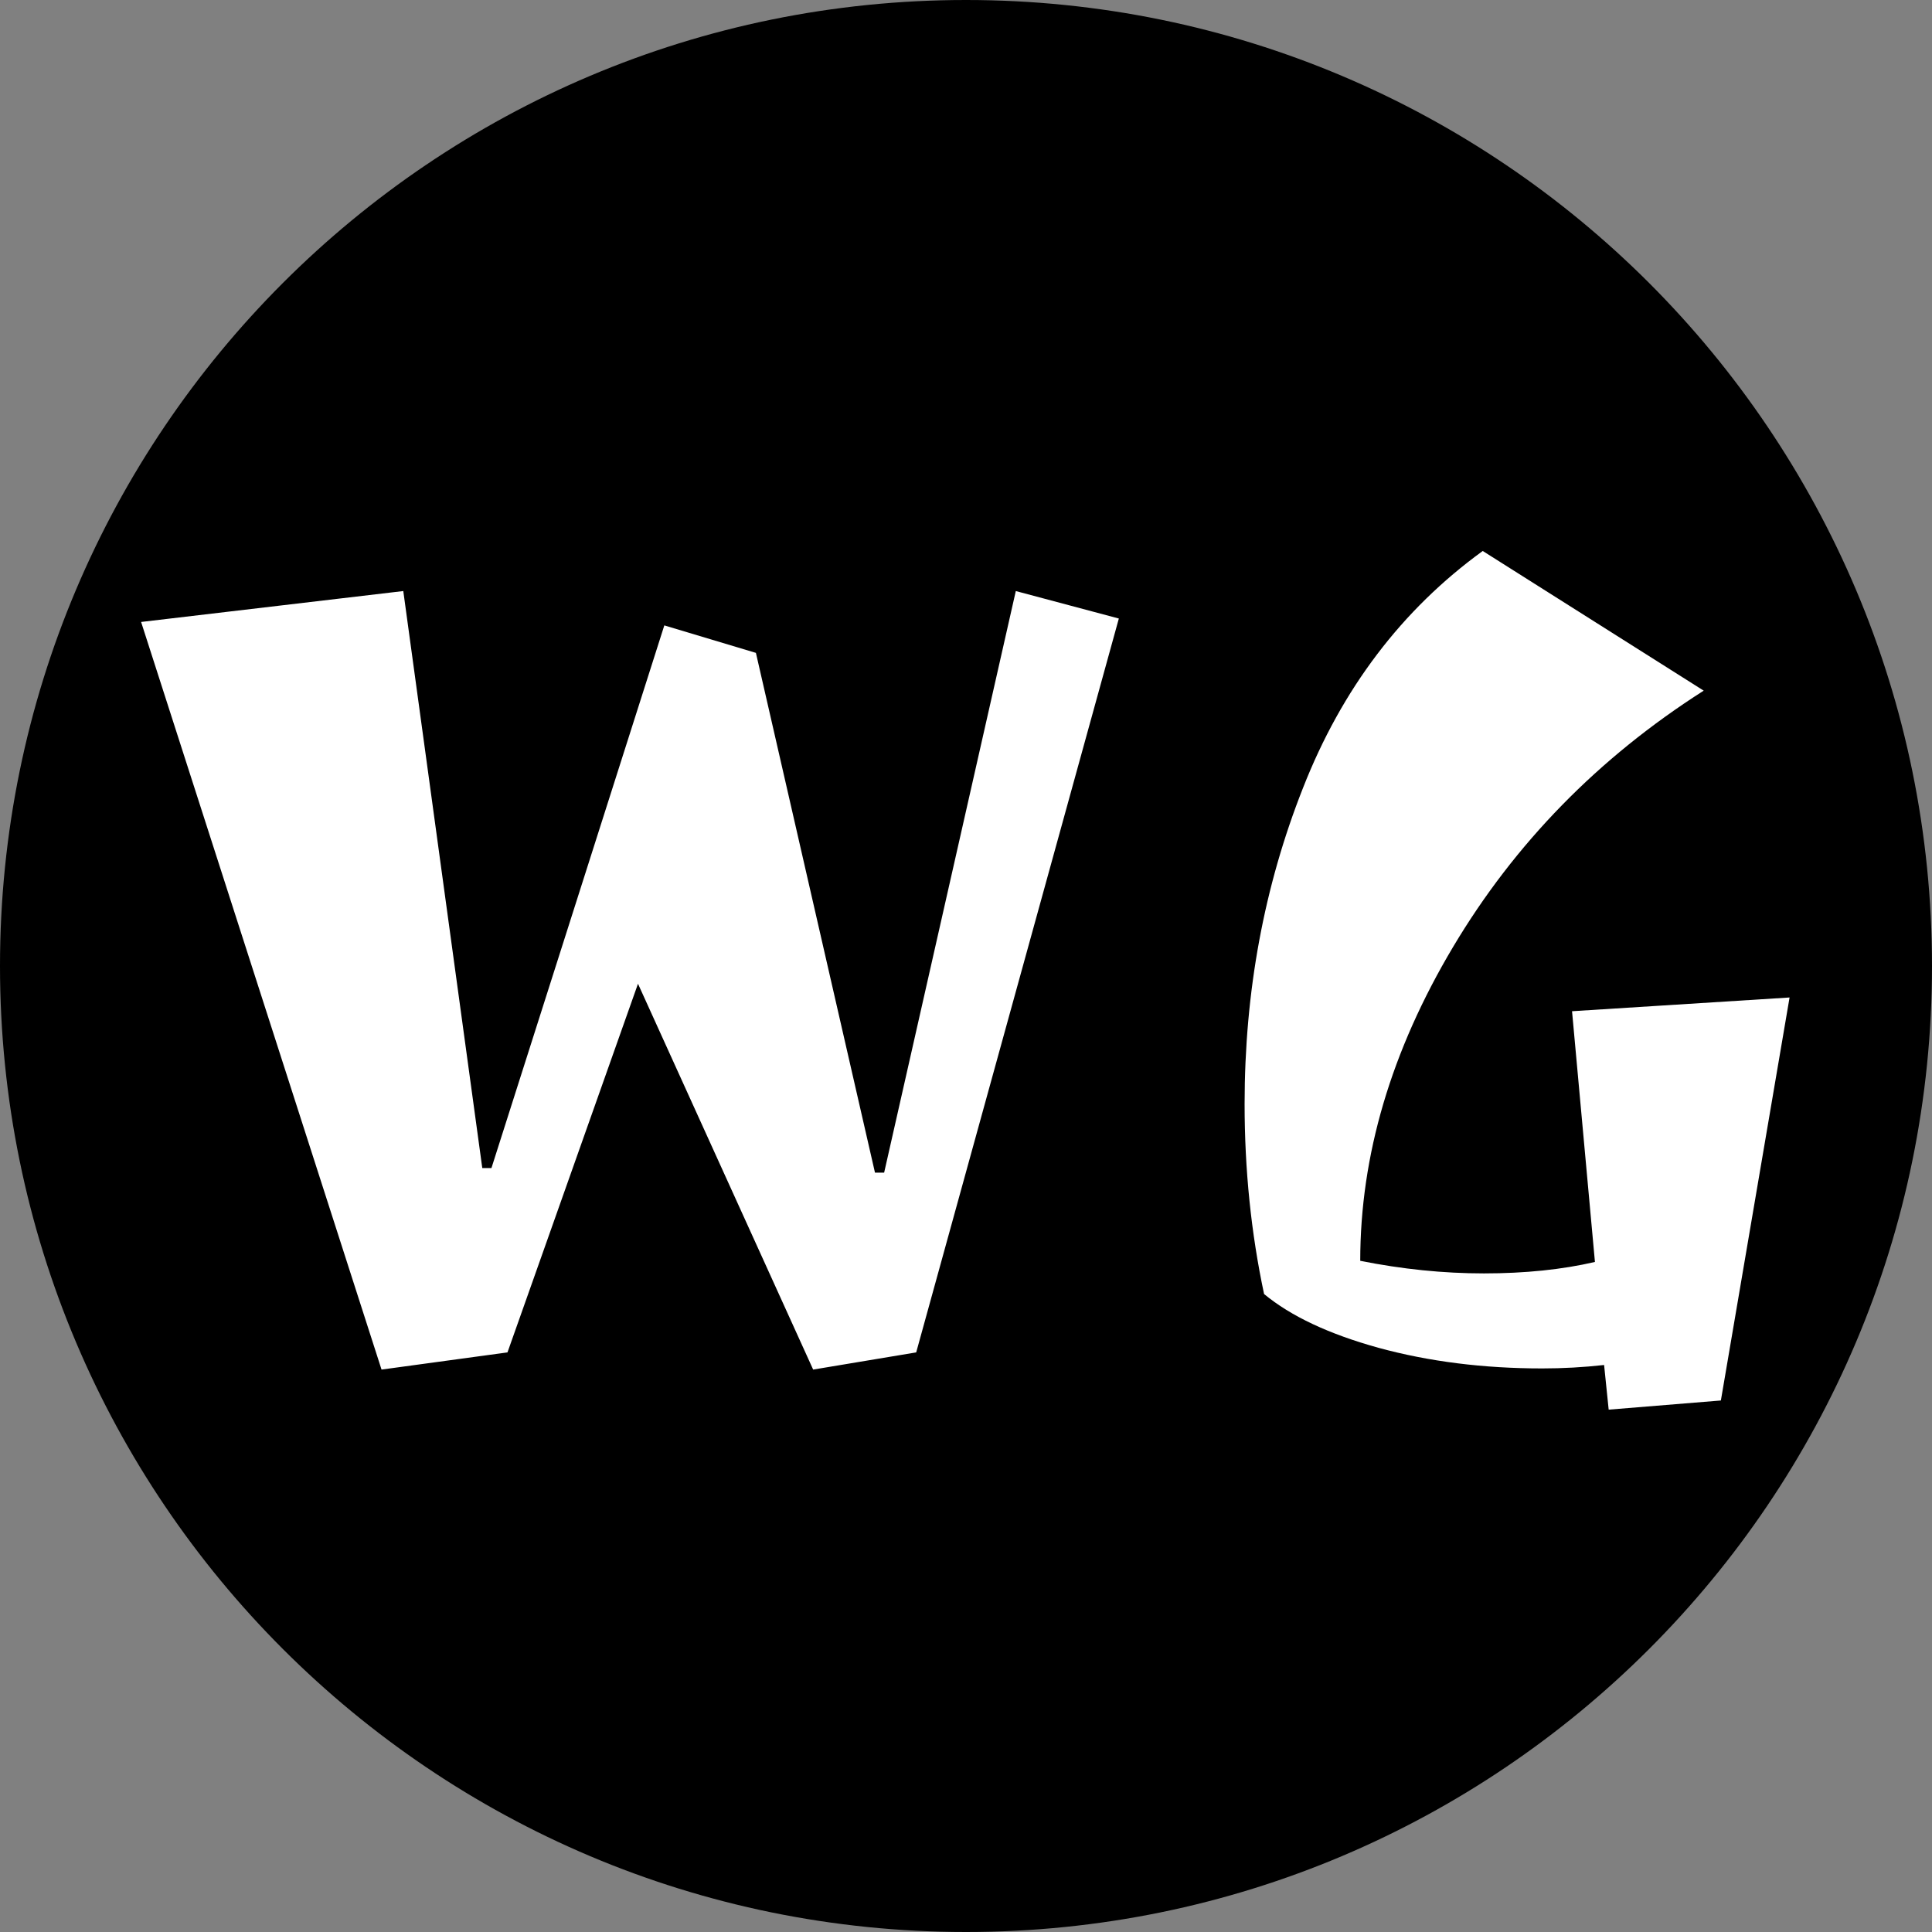<svg width="54" height="54" viewBox="0 0 54 54" fill="none" xmlns="http://www.w3.org/2000/svg">
<rect x="0" y="0" width="54" height="54" fill="#808080" stroke="none"/>
<path d="M54 27C54 41.912 41.912 54 27 54C12.088 54 0 41.912 0 27C0 12.088 12.088 0 27 0C41.912 0 54 12.088 54 27Z" fill="black"/>
<path d="M11.272 16.52L13.48 32.648H13.736L18.568 17.48L21.128 18.248L24.456 32.776H24.712L28.392 16.52L31.272 17.288L25.608 37.8L22.728 38.28L17.832 27.496L14.184 37.8L10.664 38.28L3.944 17.384L11.272 16.52ZM43.107 38.248C41.464 38.248 39.939 38.056 38.531 37.672C37.144 37.288 36.078 36.787 35.331 36.168C34.968 34.461 34.787 32.691 34.787 30.856C34.787 27.72 35.331 24.776 36.419 22.024C37.507 19.251 39.181 17.043 41.443 15.4L47.619 19.304C44.675 21.181 42.339 23.571 40.611 26.472C38.883 29.373 38.019 32.296 38.019 35.24C39.192 35.475 40.344 35.592 41.475 35.592C42.627 35.592 43.661 35.485 44.579 35.272L43.939 28.264L50.019 27.88L48.099 39.144L44.963 39.4L44.835 38.152C44.259 38.216 43.683 38.248 43.107 38.248Z" fill="white"/>
</svg>
